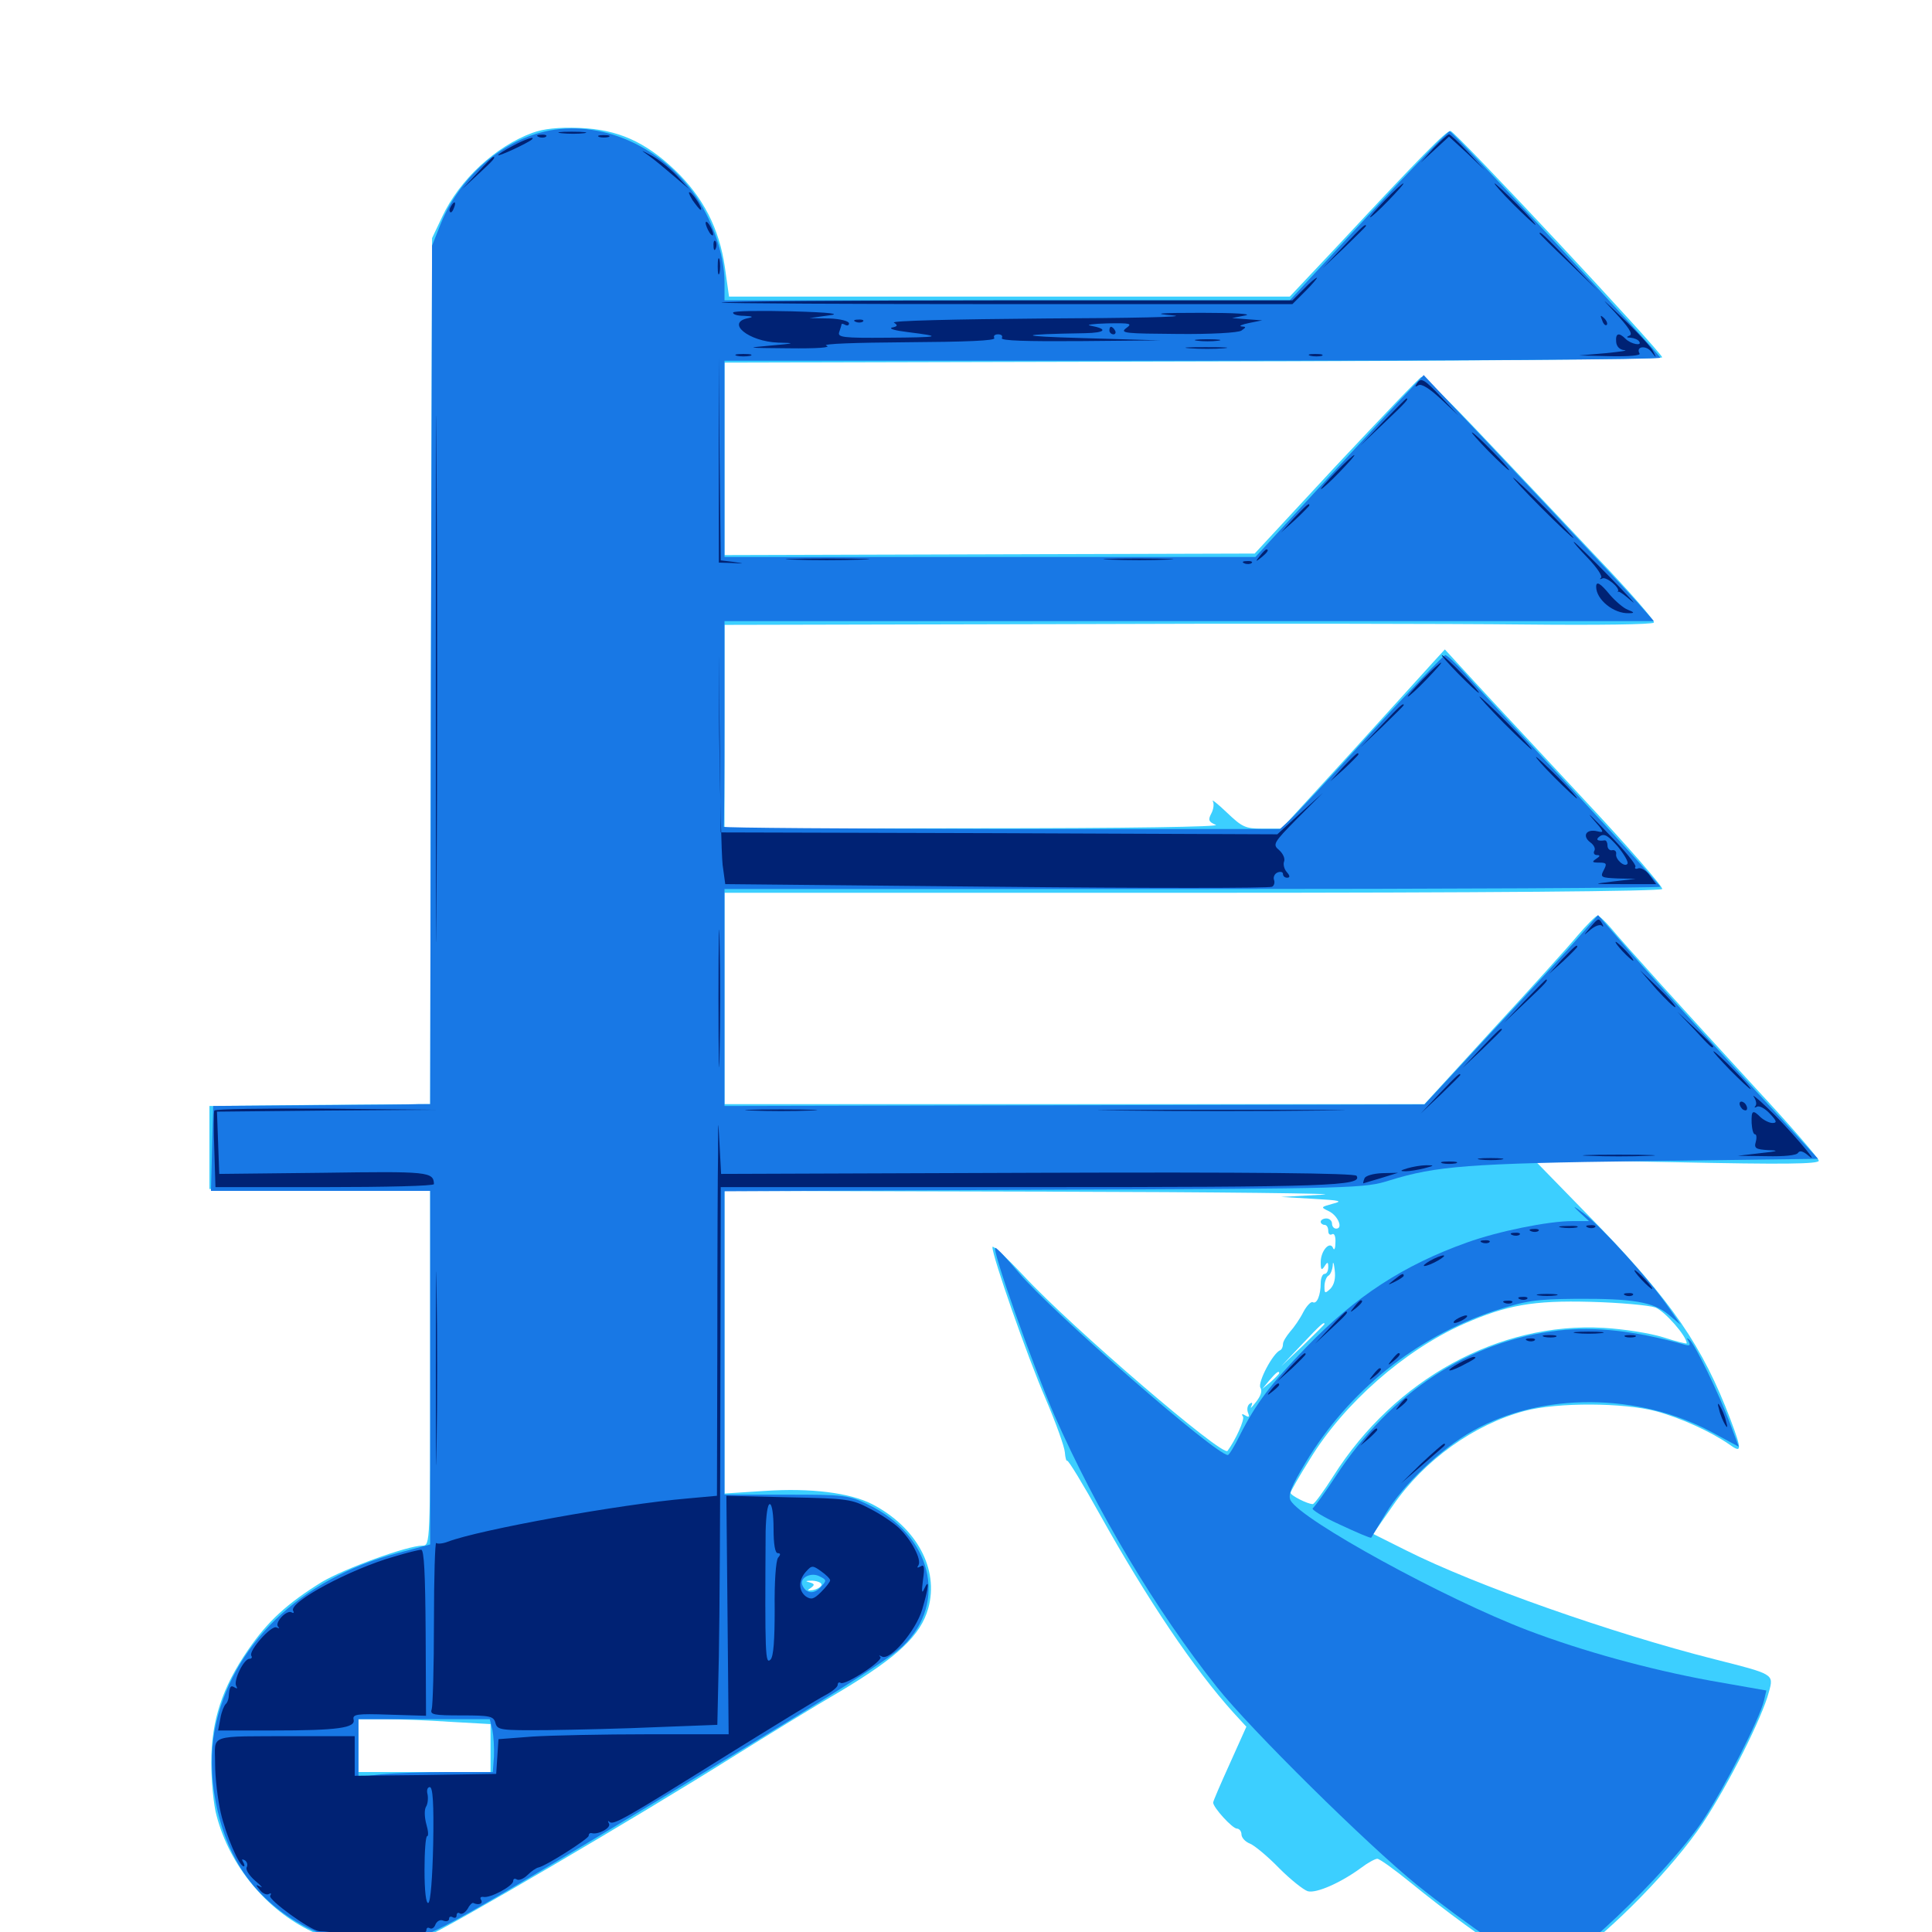 <svg xmlns="http://www.w3.org/2000/svg" viewBox="0 -1000 1000 1000">
	<path fill="#3ccfff" d="M275.586 -931.25C256.445 -924.219 237.891 -907.031 228.906 -887.891L223.633 -876.758L223.047 -652.734L222.656 -428.516L165.43 -428.125L108.398 -427.539V-406.055V-384.57L165.625 -383.984L222.656 -383.594V-291.797C222.656 -201.562 222.656 -200 218.75 -200C210.938 -200 178.125 -188.086 166.406 -181.055C148.438 -169.922 138.477 -160.742 128.32 -145.898C115.039 -126.562 109.375 -109.57 109.375 -87.695C109.375 -78.125 110.547 -65.625 112.109 -60.156C118.945 -34.18 137.891 -11.328 161.523 -0.195C172.266 4.688 177.93 6.055 191.406 6.641C205.859 7.422 209.961 6.836 219.922 2.734C232.031 -2.148 329.883 -59.57 380.859 -91.602C396.484 -101.367 420.898 -116.406 435.352 -124.805C464.648 -142.383 476.562 -153.516 480.469 -167.578C486.133 -187.891 474.414 -209.57 451.367 -221.484C439.844 -227.344 419.727 -229.883 396.094 -228.32L375 -226.953V-305.273V-383.594L540.625 -383.203C631.641 -383.008 696.484 -382.227 684.57 -381.641L663.086 -380.469L679.688 -379.492C693.75 -378.711 695.312 -378.32 689.844 -376.953C683.594 -375.195 683.398 -375.195 687.891 -373.047C692.578 -370.703 695.312 -364.062 691.602 -364.062C690.43 -364.062 689.453 -365.234 689.453 -366.602C689.453 -368.164 688.086 -369.336 686.523 -369.336C684.961 -369.336 683.594 -368.555 683.594 -367.578C683.594 -366.797 684.57 -366.016 685.547 -366.016C686.719 -366.016 687.5 -364.648 687.5 -362.891C687.5 -361.328 688.281 -360.547 689.453 -361.133C690.625 -361.914 691.406 -359.961 691.211 -356.836C691.211 -353.906 690.625 -352.539 690.039 -353.906C688.477 -358.008 683.594 -352.734 683.594 -346.68C683.594 -342.773 683.984 -342.188 685.547 -344.531C687.109 -347.07 687.5 -346.875 687.5 -344.141C687.5 -342.188 686.719 -340.625 685.547 -340.625C684.57 -340.625 683.594 -338.477 683.594 -335.938C683.594 -329.688 681.641 -324.805 679.492 -325.977C678.711 -326.562 676.367 -324.219 674.609 -320.898C672.852 -317.383 669.727 -312.891 667.773 -310.742C665.82 -308.398 664.062 -305.664 664.062 -304.297C664.062 -302.93 663.477 -301.562 662.695 -301.172C658.789 -299.609 650.977 -284.57 652.344 -281.836C653.516 -280.078 652.539 -277.344 650 -274.219C647.852 -271.484 646.875 -270.508 647.656 -272.07C648.438 -273.828 648.242 -274.414 646.875 -273.438C645.703 -272.656 645.312 -270.703 645.898 -268.945C646.875 -266.602 646.484 -266.211 644.531 -267.383C642.969 -268.359 642.383 -268.164 643.359 -266.797C644.336 -265.234 639.453 -254.492 635.352 -249.023C633.008 -245.703 554.297 -313.281 529.883 -339.648C520.898 -349.219 513.672 -355.859 513.672 -354.492C513.672 -349.609 531.445 -298.633 541.211 -275.977C546.484 -263.672 550.977 -251.172 551.172 -248.242C551.367 -245.508 551.953 -243.555 552.344 -243.945C552.93 -244.336 560.547 -231.836 569.336 -216.016C593.75 -172.266 618.164 -135.938 638.477 -113.477L645.117 -106.25L636.523 -87.109C631.836 -76.758 627.93 -67.773 627.93 -66.992C627.93 -64.453 637.891 -53.516 640.234 -53.516C641.406 -53.516 642.578 -52.148 642.578 -50.586C642.578 -48.828 644.531 -46.68 647.07 -45.703C649.414 -44.727 656.25 -39.062 662.109 -33.008C667.969 -27.148 674.805 -21.68 676.953 -21.094C681.445 -19.922 694.141 -25.586 704.492 -33.203C707.812 -35.742 711.719 -37.891 712.891 -37.891C714.062 -37.891 721.68 -32.422 730.078 -25.586C749.023 -10.156 768.555 4.102 785.742 14.844L799.023 23.242L813.086 13.672C834.18 -0.781 866.211 -33.594 881.445 -56.445C894.727 -76.562 912.305 -111.328 915.625 -124.414C918.164 -133.594 918.164 -133.398 887.305 -141.211C834.18 -154.688 763.672 -179.492 727.93 -197.461L710.742 -206.055L721.094 -220.898C737.305 -244.336 762.891 -262.695 789.258 -269.727C806.25 -274.219 840.43 -274.023 857.227 -269.531C870.117 -266.016 885.547 -258.984 895.117 -252.344C901.562 -247.656 901.758 -249.219 895.703 -265.234C881.25 -303.32 865.234 -326.562 825.195 -367.773L793.945 -399.805L867.773 -398.438C922.656 -397.266 941.406 -397.461 941.406 -399.219C941.406 -400.391 926.758 -417.383 908.594 -436.914C871.094 -477.734 841.211 -510.742 833.594 -519.922C830.664 -523.242 827.734 -526.172 826.758 -525.977C825.977 -525.977 821.289 -521.289 816.602 -515.82C811.914 -510.156 792.188 -488.281 772.656 -467.188L737.305 -428.516H556.25H375V-483.203V-537.891H616.992C770.117 -537.891 859.57 -538.672 860.352 -539.844C860.938 -540.82 842.773 -561.719 819.922 -586.133C797.07 -610.742 771.484 -638.086 763.086 -647.266L747.852 -663.867L741.602 -657.031C738.086 -653.125 719.141 -632.227 699.414 -610.547L663.281 -571.094H653.516C644.531 -571.094 642.969 -571.875 634.961 -579.492C630.273 -583.984 626.953 -586.523 627.734 -585.352C628.516 -583.984 628.125 -581.055 626.953 -578.906C625.195 -575.586 625.586 -574.609 629.297 -573.047C632.031 -572.07 585.352 -571.289 504.492 -571.289L375 -571.094V-623.828V-676.562L549.414 -676.953C645.117 -677.344 753.125 -677.148 789.258 -676.758C826.758 -676.367 855.273 -676.758 856.055 -677.734C856.641 -678.711 843.359 -693.945 826.367 -711.719C809.57 -729.492 782.812 -758.008 766.797 -774.805C750.781 -791.797 736.914 -805.273 735.742 -804.883C734.766 -804.688 714.844 -783.789 691.602 -758.984L649.414 -713.477L512.109 -713.086L375 -712.695V-762.5V-812.305L617.773 -812.891C751.172 -813.086 860.352 -814.062 860.352 -815.039C860.352 -817.383 753.32 -932.031 750.781 -932.227C748.633 -932.422 735.156 -918.75 692.773 -873.242L667.578 -846.484H522.461H377.344L375.195 -861.719C372.266 -881.836 363.867 -898.047 349.414 -911.914C333.789 -926.758 319.727 -933.008 299.805 -933.789C289.062 -934.18 281.445 -933.398 275.586 -931.25ZM688.672 -333.008C685.742 -330.273 685.547 -330.469 685.547 -334.18C685.547 -336.523 686.523 -339.062 687.5 -339.648C688.672 -340.234 689.648 -342.773 689.844 -345.117C689.844 -347.461 690.43 -346.484 690.82 -342.773C691.406 -338.477 690.625 -335.156 688.672 -333.008ZM856.836 -323.242C861.719 -321.289 873.047 -308.398 873.047 -304.688C873.047 -304.297 867.578 -305.664 860.938 -307.812C854.102 -309.961 840.234 -312.109 830.078 -312.695C775.977 -315.82 722.07 -286.328 690.234 -236.133C685.156 -228.125 680.273 -221.484 679.492 -221.484C676.758 -221.484 667.969 -225.977 667.969 -227.344C667.969 -227.93 672.461 -235.938 678.125 -244.922C695.703 -273.633 726.758 -300.977 757.422 -314.648C780.078 -324.609 793.555 -326.953 823.242 -326.172C838.281 -325.781 853.32 -324.414 856.836 -323.242ZM685.547 -314.648C685.547 -314.453 680.469 -309.375 674.414 -303.516L663.086 -292.773L673.828 -304.102C683.594 -314.453 685.547 -316.211 685.547 -314.648ZM662.109 -289.258C662.109 -288.867 660.156 -286.914 657.812 -284.766L653.32 -281.055L657.031 -285.547C660.547 -289.648 662.109 -290.82 662.109 -289.258ZM425.195 -179.492C424.805 -178.516 422.852 -177.344 420.703 -176.953C417.773 -176.562 417.578 -176.758 419.727 -178.125C421.875 -179.688 421.68 -180.273 418.75 -181.055C416.406 -181.641 417.188 -181.836 420.508 -181.836C423.438 -181.641 425.586 -180.664 425.195 -179.492ZM233.008 -108.789L253.906 -107.617V-95.117V-82.812H219.727H185.547V-96.484V-110.156H198.828C206.25 -110.156 221.68 -109.57 233.008 -108.789Z"/>
	<path fill="#1878e5" d="M279.297 -931.25C257.227 -925.195 237.305 -906.836 228.125 -884.18L223.633 -872.852L223.047 -650.781L222.656 -428.516H217.188C214.258 -428.32 189.062 -428.125 161.133 -427.93L110.352 -427.539L109.766 -405.664L109.18 -383.594H166.016H222.656V-292.188V-200.586L205.664 -196.094C155.273 -182.812 119.531 -148.242 111.133 -104.688C106.836 -81.641 112.109 -52.93 124.609 -33.008C140.82 -7.227 172.656 9.18 201.562 6.445C217.578 5.078 227.93 -0.391 307.617 -48.242C425.391 -119.141 459.375 -140.43 467.383 -148.047C490.82 -170.703 482.227 -205.469 449.219 -221.289C439.062 -226.172 436.914 -226.367 406.836 -226.367H375V-304.883V-383.398L540.625 -384.18C703.125 -384.766 706.25 -384.961 719.336 -389.062C743.359 -396.484 759.961 -397.852 851.758 -399.023L941.016 -400.195L898.047 -447.07C874.414 -472.852 848.828 -501.172 841.211 -510.156L827.148 -526.367L817.383 -515.234C812.109 -508.984 791.797 -486.914 772.461 -466.211L737.305 -428.32L556.055 -427.93L375 -427.539V-483.789V-539.844H617.188C750.391 -539.844 859.375 -540.43 859.375 -541.016C859.375 -541.602 838.477 -564.648 813.086 -592.188C787.5 -619.727 762.695 -646.289 758.203 -651.562C753.516 -656.641 749.023 -660.938 748.047 -660.938C747.266 -660.938 729.883 -642.773 709.375 -620.508C689.062 -598.047 670.117 -577.93 667.383 -575.391L662.5 -570.898H518.359C438.867 -571.094 374.219 -571.484 374.609 -572.07C374.805 -572.656 375 -596.875 375 -625.781V-678.516H615.43H856.055L847.461 -688.281C840.43 -696.094 765.234 -776.172 743.164 -799.219L736.914 -805.859L730.664 -799.219C727.148 -795.703 707.617 -774.609 687.109 -752.344L649.805 -711.719H512.305H375V-762.5V-813.281H617.188C750.391 -813.281 859.375 -813.867 859.375 -814.844C859.375 -816.406 752.734 -931.25 750.391 -932.031C749.609 -932.227 730.664 -912.695 708.203 -888.477L667.578 -844.531H521.289H375V-854.102C375 -868.359 368.359 -887.5 358.594 -900.586C339.648 -926.367 307.227 -939.062 279.297 -931.25ZM424.805 -178.516C421.289 -174.609 416.992 -175.195 415.234 -179.688C413.867 -183.398 419.922 -186.523 424.414 -183.984C427.93 -182.227 427.93 -181.836 424.805 -178.516ZM254.883 -104.492C255.469 -101.562 255.859 -95.312 255.664 -90.82L255.078 -82.812H232.422C219.727 -82.812 204.102 -82.227 197.461 -81.641L185.547 -80.273V-95.312V-110.156H219.531H253.516ZM816.992 -373.047L822.461 -367.969H813.867C801.367 -367.969 775.391 -362.695 759.18 -356.836C726.367 -345.117 701.562 -328.906 676.367 -302.93C657.812 -283.789 650 -273.438 641.797 -257.227C639.062 -251.562 636.133 -246.875 635.547 -246.875C629.297 -246.875 544.727 -320.703 527.344 -341.211C521.484 -348.242 516.016 -354.102 515.234 -354.102C512.891 -354.297 534.18 -294.336 545.703 -267.578C567.578 -217.969 598.047 -166.797 629.883 -126.758C647.07 -105.078 707.812 -45.117 733.398 -24.414C756.836 -5.469 794.922 20.703 798.828 20.703C809.57 20.703 863.086 -30.273 881.445 -57.812C892.578 -74.609 910.742 -110.156 913.086 -119.922L914.258 -125L885.352 -130.078C853.516 -135.938 819.336 -145.312 791.016 -156.055C747.852 -172.461 673.438 -213.281 667.969 -223.438C666.602 -226.172 668.359 -230.664 675.781 -242.969C698.047 -280.078 733.008 -308.008 773.438 -321.484C789.844 -326.758 794.727 -327.539 815.43 -327.734C845.117 -327.93 855.664 -326.172 863.672 -319.531L869.922 -314.258L863.867 -323.047C854.297 -337.109 829.297 -364.648 820.117 -371.68C814.648 -375.781 813.477 -376.367 816.992 -373.047ZM806.641 -311.328C760.547 -306.055 719.727 -279.297 691.406 -235.938C685.938 -227.539 680.469 -220.117 679.492 -219.336C678.516 -218.75 684.766 -214.844 693.359 -210.938C702.148 -206.836 709.375 -203.711 709.766 -204.102C709.961 -204.492 713.477 -210.352 717.383 -216.797C726.367 -231.641 745.898 -250.195 762.305 -259.375C798.047 -279.492 848.047 -279.102 885.938 -258.789L900 -251.172L895.312 -263.672C889.648 -278.711 877.539 -303.711 874.609 -306.445C873.047 -307.812 872.852 -307.617 874.023 -305.664C875.195 -303.516 874.609 -303.125 870.898 -304.297C846.289 -311.133 825.781 -313.477 806.641 -311.328Z"/>
	<path fill="#002274" d="M290.625 -931.055C287.109 -931.445 289.453 -931.836 295.898 -931.836C302.344 -931.836 305.273 -931.445 302.344 -931.055C299.414 -930.664 294.141 -930.664 290.625 -931.055ZM278.906 -929.102C277.344 -929.688 277.93 -930.273 280.078 -930.273C282.227 -930.469 283.398 -929.883 282.617 -929.297C282.031 -928.711 280.273 -928.516 278.906 -929.102ZM310.156 -929.102C308.789 -929.688 309.766 -930.078 312.5 -930.078C315.234 -930.078 316.211 -929.688 315.039 -929.102C313.672 -928.711 311.328 -928.711 310.156 -929.102ZM741.992 -923.242L735.352 -915.82L742.773 -922.656L750 -929.297L759.375 -920.703L768.555 -911.914L759.766 -921.289C755.078 -926.367 750.586 -930.469 750 -930.469C749.414 -930.469 745.703 -927.148 741.992 -923.242ZM265.234 -924.414C261.133 -922.266 257.812 -920.117 257.812 -919.727C257.812 -918.75 273.242 -925.977 275.195 -927.734C277.539 -929.883 271.68 -927.93 265.234 -924.414ZM335.938 -919.336C338.672 -917.383 344.336 -912.695 348.633 -908.984L356.445 -902.344L350.195 -909.18C346.68 -912.891 341.016 -917.383 337.5 -919.336C331.25 -922.656 331.25 -922.656 335.938 -919.336ZM247.07 -910.547L239.258 -902.148L247.656 -909.961C255.273 -916.992 256.836 -918.75 255.273 -918.75C254.883 -918.75 251.172 -915.039 247.07 -910.547ZM716.797 -896.289C712.109 -891.406 708.594 -887.5 709.18 -887.5C709.766 -887.5 714.062 -891.406 718.75 -896.289C723.438 -901.172 726.953 -905.078 726.367 -905.078C725.781 -905.078 721.484 -901.172 716.797 -896.289ZM783.203 -894.336C789.062 -888.477 794.336 -883.594 794.727 -883.594C795.312 -883.594 791.016 -888.477 785.156 -894.336C779.297 -900.195 774.023 -905.078 773.633 -905.078C773.047 -905.078 777.344 -900.195 783.203 -894.336ZM358.398 -896.484C360.352 -893.75 362.109 -891.406 362.695 -891.406C364.062 -891.406 359.375 -899.023 357.227 -900.391C356.055 -900.977 356.641 -899.414 358.398 -896.484ZM233.398 -893.164C232.617 -891.992 232.422 -890.82 233.008 -890.234C233.398 -889.648 234.375 -890.625 234.961 -892.383C236.328 -895.703 235.156 -896.289 233.398 -893.164ZM365.234 -884.57C365.234 -883.594 366.211 -881.25 367.188 -879.688C368.164 -878.125 369.141 -877.734 369.141 -878.711C369.141 -879.883 368.164 -882.031 367.188 -883.594C366.211 -885.156 365.234 -885.742 365.234 -884.57ZM695.312 -872.461L684.57 -861.133L695.898 -871.875C701.953 -877.734 707.031 -882.812 707.031 -883.008C707.031 -884.57 705.078 -882.812 695.312 -872.461ZM796.875 -879.102C796.875 -878.906 803.711 -872.07 812.109 -864.062L827.148 -849.414L812.5 -864.648C799.023 -878.516 796.875 -880.664 796.875 -879.102ZM369.336 -872.656C369.336 -870.508 369.922 -869.922 370.508 -871.484C371.094 -872.852 370.898 -874.609 370.312 -875.195C369.727 -875.977 369.141 -874.805 369.336 -872.656ZM225.586 -648.242C225.586 -526.953 225.781 -477.539 225.977 -538.477C226.367 -599.609 226.367 -698.828 225.977 -759.18C225.781 -819.531 225.586 -769.727 225.586 -648.242ZM371.484 -862.109C371.484 -858.398 371.875 -856.836 372.461 -858.789C372.852 -860.547 372.852 -863.672 372.461 -865.625C371.875 -867.383 371.484 -865.82 371.484 -862.109ZM674.805 -850.391L668.945 -844.531H520.703C439.258 -844.531 372.852 -843.945 373.438 -843.359C374.023 -842.969 440.82 -842.578 521.68 -842.578H668.945L675.781 -849.414C679.492 -853.125 682.031 -856.25 681.641 -856.25C681.055 -856.25 677.93 -853.711 674.805 -850.391ZM835.742 -838.477C842.773 -830.859 845.312 -827.148 843.555 -826.367C841.602 -825.586 841.797 -825.195 844.141 -825.195C845.898 -825 847.852 -824.219 848.438 -823.242C850.195 -820.703 844.141 -821.875 841.406 -824.609C837.891 -828.125 836.133 -827.539 836.523 -823.047C836.719 -820.703 838.281 -818.945 840.82 -818.75C842.969 -818.555 838.672 -817.969 831.055 -817.188L817.383 -816.016L833.594 -815.625C843.164 -815.43 849.414 -816.016 848.633 -816.992C846.484 -820.703 851.953 -821.484 854.688 -817.969C857.422 -814.453 857.617 -814.453 855.664 -818.164C854.688 -820.312 847.266 -828.32 839.453 -835.742C828.906 -845.898 827.93 -846.68 835.742 -838.477ZM379.492 -838.281C379.102 -837.305 381.641 -836.523 385.156 -836.523C389.648 -836.328 390.234 -835.938 387.305 -835.352C375.391 -833.008 387.5 -823.242 402.734 -822.656C412.109 -822.461 411.719 -822.266 398.438 -821.094C385.352 -819.922 386.523 -819.922 408.203 -819.727C423.047 -819.531 430.664 -820.117 427.734 -821.094C425 -822.07 442.969 -822.656 469.336 -822.852C499.805 -823.047 515.43 -823.633 514.648 -825C514.062 -826.172 514.844 -826.953 516.602 -826.953C518.359 -826.953 519.141 -826.172 518.555 -825C517.773 -823.633 531.641 -823.242 558.984 -823.438L600.586 -823.828L560.547 -825C525.586 -825.977 525.977 -826.953 561.523 -827.539C572.266 -827.734 573.828 -829.688 564.453 -831.445C561.719 -831.836 565.625 -832.422 573.047 -832.617C585.352 -832.812 586.328 -832.617 582.812 -830.078C579.492 -827.539 582.812 -827.344 609.375 -827.148C626.172 -826.953 641.016 -827.734 642.578 -828.906C645.117 -830.664 645.117 -830.859 642.578 -831.055C641.016 -831.25 642.773 -832.031 646.484 -832.812L653.32 -834.18L645.508 -834.766L637.695 -835.352L644.531 -836.719C648.633 -837.5 639.258 -838.086 622.07 -838.086C599.023 -838.086 595.898 -837.695 607.422 -836.719C615.43 -835.938 585.547 -835.352 541.016 -835.156C493.164 -834.766 461.133 -833.984 462.695 -833.008C464.844 -831.641 464.648 -831.055 461.719 -830.469C459.766 -829.883 463.281 -828.906 469.727 -828.125C488.477 -825.781 486.914 -825.391 459.18 -825.195C436.328 -825 433.398 -825.391 434.375 -828.125C434.961 -829.883 435.547 -831.641 435.547 -832.031C435.547 -832.617 436.523 -832.422 437.5 -831.836C438.672 -831.25 439.453 -831.641 439.453 -832.617C439.453 -833.789 434.961 -834.961 429.297 -835.156L418.945 -835.352L428.711 -836.719C435.742 -837.5 430.469 -838.281 409.57 -838.867C393.555 -839.258 380.078 -839.062 379.492 -838.281ZM491.602 -831.641C492.383 -832.227 491.211 -832.812 489.062 -832.617C486.914 -832.617 486.328 -832.031 487.891 -831.445C489.258 -830.859 491.016 -831.055 491.602 -831.641ZM502.539 -831.445C503.711 -832.031 502.344 -832.422 499.023 -832.422C495.898 -832.422 494.727 -832.031 496.68 -831.445C498.438 -831.055 501.172 -831.055 502.539 -831.445ZM515.234 -831.445C516.992 -832.031 515.43 -832.422 511.719 -832.422C508.008 -832.422 506.445 -832.031 508.398 -831.445C510.156 -831.055 513.281 -831.055 515.234 -831.445ZM533.789 -831.445C534.961 -832.031 533.594 -832.422 530.273 -832.422C527.148 -832.422 525.977 -832.031 527.93 -831.445C529.688 -831.055 532.422 -831.055 533.789 -831.445ZM509.375 -825.586C511.133 -826.172 509.18 -826.562 504.883 -826.367C500.586 -826.367 499.023 -825.977 501.562 -825.586C503.906 -825.195 507.422 -825.195 509.375 -825.586ZM829.297 -834.18C829.883 -832.227 831.055 -831.25 831.641 -831.836C832.227 -832.422 831.641 -833.984 830.273 -835.352C828.32 -837.109 828.125 -836.914 829.297 -834.18ZM442.969 -833.398C441.406 -833.984 441.992 -834.57 444.141 -834.57C446.289 -834.766 447.461 -834.18 446.68 -833.594C446.094 -833.008 444.336 -832.812 442.969 -833.398ZM574.219 -828.906C574.219 -827.93 575.195 -826.953 576.367 -826.953C577.344 -826.953 577.734 -827.93 577.148 -828.906C576.562 -830.078 575.586 -830.859 575 -830.859C574.609 -830.859 574.219 -830.078 574.219 -828.906ZM619.727 -823.633C616.602 -824.023 619.141 -824.414 625 -824.414C630.859 -824.414 633.398 -824.023 630.469 -823.633C627.344 -823.242 622.656 -823.242 619.727 -823.633ZM615.82 -819.727C610.742 -820.117 614.453 -820.312 624.023 -820.312C633.789 -820.312 637.891 -820.117 633.398 -819.727C628.906 -819.336 620.898 -819.336 615.82 -819.727ZM381.445 -815.82C379.492 -816.406 381.055 -816.797 384.766 -816.797C388.477 -816.797 390.039 -816.406 388.281 -815.82C386.328 -815.43 383.203 -815.43 381.445 -815.82ZM678.32 -815.82C676.367 -816.406 677.539 -816.797 680.664 -816.797C683.984 -816.797 685.352 -816.406 684.18 -815.82C682.812 -815.43 680.078 -815.43 678.32 -815.82ZM372.07 -762.109V-708.789L378.906 -708.594C385.742 -708.203 385.742 -708.203 379.492 -709.18L373.047 -709.961L372.461 -762.695L372.07 -815.234ZM733.203 -801.172C732.227 -799.805 732.617 -799.609 734.18 -800.586C735.742 -801.562 740.039 -798.828 745.703 -793.555L754.883 -784.961L746.094 -794.336C736.914 -804.102 735.352 -804.883 733.203 -801.172ZM715.82 -781.641L704.102 -769.336L716.406 -781.055C727.734 -791.797 729.492 -793.75 727.93 -793.75C727.734 -793.75 722.266 -788.281 715.82 -781.641ZM770.508 -766.406C775.781 -761.133 780.469 -756.641 781.055 -756.641C781.641 -756.641 777.734 -761.133 772.461 -766.406C767.188 -771.875 762.5 -776.172 761.914 -776.172C761.328 -776.172 765.234 -771.875 770.508 -766.406ZM691.406 -755.664C686.719 -750.781 683.203 -746.875 683.789 -746.875C684.375 -746.875 688.672 -750.781 693.359 -755.664C698.047 -760.547 701.562 -764.453 700.977 -764.453C700.391 -764.453 696.094 -760.547 691.406 -755.664ZM797.852 -737.109C806.445 -728.516 813.867 -721.484 814.453 -721.484C814.844 -721.484 808.398 -728.516 799.805 -737.109C791.211 -745.703 783.789 -752.734 783.203 -752.734C782.812 -752.734 789.258 -745.703 797.852 -737.109ZM669.727 -731.836L663.086 -724.414L670.508 -731.055C674.414 -734.766 677.734 -738.086 677.734 -738.477C677.734 -740.039 676.172 -738.477 669.727 -731.836ZM821.875 -711.133C826.367 -706.445 829.492 -701.953 828.711 -700.977C827.734 -700.195 828.125 -700 829.297 -700.586C831.25 -701.758 838.477 -695.898 837.5 -693.945C837.109 -693.555 837.305 -693.359 837.695 -693.75C838.281 -693.945 841.211 -691.797 844.531 -688.867C847.852 -685.938 842.773 -691.602 833.008 -701.562C823.438 -711.328 815.039 -719.531 814.648 -719.531C814.062 -719.531 817.383 -715.82 821.875 -711.133ZM652.148 -712.305C649.609 -709.18 649.805 -708.984 652.93 -711.523C656.055 -714.062 657.031 -715.625 655.469 -715.625C655.078 -715.625 653.516 -714.062 652.148 -712.305ZM410.547 -710.352C401.172 -710.547 409.375 -710.938 428.711 -710.938C448.047 -710.938 455.664 -710.547 445.703 -710.352C435.742 -709.961 419.922 -709.961 410.547 -710.352ZM574.805 -710.352C566.406 -710.547 572.852 -710.938 588.867 -710.938C605.078 -710.938 611.914 -710.547 604.102 -710.352C596.289 -709.961 583.203 -709.961 574.805 -710.352ZM644.141 -708.398C642.578 -708.984 643.164 -709.57 645.312 -709.57C647.461 -709.766 648.633 -709.18 647.852 -708.594C647.266 -708.008 645.508 -707.812 644.141 -708.398ZM826.172 -696.289C826.172 -689.648 835.352 -682.227 843.164 -682.617C846.094 -682.617 846.094 -683.008 842.578 -684.375C840.43 -685.156 836.328 -688.672 833.398 -691.992C828.32 -698.242 826.172 -699.414 826.172 -696.289ZM372.266 -619.922C372.656 -588.281 373.438 -557.812 374.023 -552.344L375.391 -542.383L515.82 -541.016C593.164 -540.234 657.227 -540.234 658.398 -541.016C659.57 -541.602 659.961 -543.359 659.375 -544.727C658.984 -546.094 659.766 -547.852 661.328 -548.438C662.891 -549.023 664.062 -548.633 664.062 -547.656C664.062 -546.484 665.039 -545.703 666.211 -545.703C667.773 -545.703 667.773 -546.68 666.016 -548.633C664.648 -550.195 664.062 -552.734 664.648 -554.102C665.234 -555.664 664.062 -558.203 662.109 -559.961C658.594 -562.891 658.984 -563.672 671.484 -576.367L684.766 -589.648L672.852 -578.906L661.133 -568.164L517.188 -568.75L373.047 -569.141L372.461 -623.438C371.875 -673.047 371.875 -672.852 372.266 -619.922ZM754.883 -651.172C760.156 -645.898 764.844 -641.406 765.43 -641.406C766.016 -641.406 762.109 -645.898 756.836 -651.172C751.562 -656.641 746.875 -660.938 746.289 -660.938C745.703 -660.938 749.609 -656.641 754.883 -651.172ZM736.328 -648.242C731.641 -643.359 728.125 -639.453 728.711 -639.453C729.297 -639.453 733.594 -643.359 738.281 -648.242C742.969 -653.125 746.484 -657.031 745.898 -657.031C745.312 -657.031 741.016 -653.125 736.328 -648.242ZM778.32 -625.781C785.742 -618.359 792.383 -612.109 792.773 -612.109C793.359 -612.109 787.695 -618.359 780.273 -625.781C772.852 -633.398 766.211 -639.453 765.82 -639.453C765.234 -639.453 770.898 -633.398 778.32 -625.781ZM714.844 -624.414L704.102 -613.086L715.43 -623.828C721.484 -629.688 726.562 -634.766 726.562 -634.961C726.562 -636.523 724.609 -634.766 714.844 -624.414ZM695.117 -602.93L688.477 -595.508L695.898 -602.148C699.805 -605.859 703.125 -609.18 703.125 -609.57C703.125 -611.133 701.562 -609.57 695.117 -602.93ZM804.688 -597.461C810.547 -591.602 815.82 -586.719 816.211 -586.719C816.797 -586.719 812.5 -591.602 806.641 -597.461C800.781 -603.32 795.508 -608.203 795.117 -608.203C794.531 -608.203 798.828 -603.32 804.688 -597.461ZM824.219 -576.367C830.273 -569.531 830.664 -568.75 826.758 -569.727C821.094 -571.094 818.75 -567.383 823.047 -564.062C825 -562.695 825.977 -560.742 825.195 -559.57C824.609 -558.398 825.195 -557.422 826.562 -557.422C828.32 -557.422 828.32 -556.836 826.172 -555.469C823.828 -553.906 824.023 -553.516 827.734 -553.516C831.641 -553.516 831.836 -552.93 830.078 -549.609C828.125 -545.898 828.711 -545.703 837.305 -545.312L846.68 -545.117L834.961 -543.75C823.633 -542.383 824.023 -542.383 840.234 -542.383H857.227L853.906 -546.875C852.148 -549.414 849.414 -550.977 848.047 -550.586C846.68 -550 845.898 -550.391 846.484 -551.367C847.07 -552.344 840.82 -559.961 832.422 -568.555C824.219 -577.148 820.508 -580.664 824.219 -576.367ZM842.383 -552.93C841.016 -550.781 835.938 -555.273 836.523 -558.008C836.719 -559.375 835.742 -560.156 834.57 -559.961C833.203 -559.57 832.031 -560.742 832.031 -562.305C832.031 -563.867 831.445 -565.039 830.664 -565.039C826.758 -564.453 825.586 -565.43 828.125 -567.188C830.469 -568.75 832.422 -567.383 837.305 -561.914C840.625 -557.812 842.969 -553.906 842.383 -552.93ZM852.344 -546.094C851.758 -546.875 850.977 -547.656 850.586 -547.656C850.195 -547.656 849.414 -546.875 848.828 -546.094C848.242 -545.117 849.023 -544.336 850.586 -544.336C852.148 -544.336 852.93 -545.117 852.344 -546.094ZM371.875 -483.203C371.875 -451.562 372.266 -438.477 372.461 -454.492C372.852 -470.312 372.852 -496.094 372.461 -512.109C372.266 -527.93 371.875 -514.844 371.875 -483.203ZM823.047 -519.922C819.336 -515.43 819.336 -515.43 823.438 -518.945C825.586 -520.703 828.125 -521.68 829.102 -520.898C829.883 -519.922 830.078 -520.508 829.297 -521.875C827.539 -525 827.344 -525 823.047 -519.922ZM839.844 -507.617C842.383 -504.883 844.922 -502.734 845.312 -502.734C845.898 -502.734 844.336 -504.883 841.797 -507.617C839.258 -510.352 836.719 -512.5 836.328 -512.5C835.742 -512.5 837.305 -510.352 839.844 -507.617ZM808.398 -503.32L801.758 -495.898L809.18 -502.539C813.086 -506.25 816.406 -509.57 816.406 -509.961C816.406 -511.523 814.844 -509.961 808.398 -503.32ZM857.422 -487.891C862.305 -482.617 866.602 -478.32 867.188 -478.711C867.578 -479.102 863.672 -483.594 858.398 -488.672L848.828 -497.852ZM789.062 -481.836L778.32 -470.508L789.648 -481.25C800 -491.016 801.758 -492.969 800.195 -492.969C800 -492.969 794.922 -487.891 789.062 -481.836ZM876.953 -467.188C884.961 -458.398 886.719 -456.836 886.719 -458.398C886.719 -458.789 882.617 -462.891 877.539 -467.578L868.164 -476.367ZM766.602 -457.422L756.836 -447.07L767.188 -456.836C772.656 -462.109 777.344 -466.797 777.344 -466.992C777.344 -468.555 775.586 -466.797 766.602 -457.422ZM895.508 -446.094C900.781 -440.82 905.469 -436.328 906.055 -436.328C906.641 -436.328 902.734 -440.82 897.461 -446.094C892.188 -451.562 887.5 -455.859 886.914 -455.859C886.328 -455.859 890.234 -451.562 895.508 -446.094ZM745.117 -433.984L735.352 -423.633L745.703 -433.398C751.172 -438.672 755.859 -443.359 755.859 -443.555C755.859 -445.117 754.102 -443.359 745.117 -433.984ZM907.812 -432.227C908.984 -430.469 909.375 -428.32 908.594 -427.539C907.812 -426.562 908.203 -426.562 909.375 -427.148C910.547 -427.93 913.672 -426.172 916.016 -423.633C919.727 -419.727 919.922 -418.75 917.383 -418.75C915.82 -418.75 913.086 -420.117 911.328 -421.68C907.227 -425.781 906.445 -425.391 906.641 -418.75C906.836 -415.625 907.422 -412.891 908.398 -412.891C909.18 -412.891 909.375 -411.133 908.789 -408.984C907.812 -405.664 908.789 -405.078 915.234 -404.688C921.289 -404.492 920.312 -404.102 911.133 -403.125L899.414 -401.758L914.453 -401.562C923.242 -401.367 930.078 -401.953 930.664 -403.32C931.641 -404.688 933.398 -404.102 936.133 -401.758C943.359 -395.703 924.609 -417.383 914.844 -426.562C909.766 -431.445 906.445 -433.984 907.812 -432.227ZM900.391 -428.711C900.391 -427.734 901.367 -426.172 902.344 -425.586C903.516 -425 904.297 -425.195 904.297 -426.367C904.297 -427.344 903.516 -428.906 902.344 -429.492C901.367 -430.078 900.391 -429.883 900.391 -428.711ZM110.938 -425.195C110.547 -424.219 110.547 -415.039 110.938 -404.688L111.523 -385.547H168.164C199.219 -385.547 224.609 -386.133 224.609 -387.109C224.414 -393.555 221.68 -393.75 167.383 -392.969L113.477 -392.383L112.891 -408.398L112.305 -424.609L168.945 -425.195L225.586 -425.586L168.555 -426.172C137.305 -426.367 111.328 -425.977 110.938 -425.195ZM389.258 -425.195C380.859 -425.391 387.695 -425.781 404.297 -425.781C420.898 -425.781 427.734 -425.391 419.531 -425.195C411.133 -424.805 397.461 -424.805 389.258 -425.195ZM580.664 -425.195C551.953 -425.391 575 -425.586 631.836 -425.586C688.867 -425.586 712.305 -425.391 684.18 -425.195C656.055 -424.805 609.57 -424.805 580.664 -425.195ZM371.68 -404.102C371.484 -394.531 371.289 -350.391 371.289 -306.055L371.094 -225.781L356.055 -224.414C321.289 -221.484 247.852 -208.203 231.641 -201.953C229.102 -200.977 226.367 -200.781 225.781 -201.367C225.195 -202.148 224.609 -183.594 224.609 -160.352C224.609 -137.305 224.023 -116.992 223.438 -115.234C222.461 -112.5 224.414 -112.109 238.867 -112.109C253.711 -112.109 255.469 -111.719 256.445 -108.203C257.422 -104.492 258.984 -104.297 283.594 -104.492C297.852 -104.688 323.438 -105.273 340.43 -106.055L371.289 -107.227L372.07 -142.383C372.461 -161.719 372.852 -224.414 372.852 -281.641L373.047 -385.547H533.008C688.281 -385.547 705.469 -386.133 702.148 -391.406C701.367 -392.773 647.266 -393.359 537.109 -392.969L373.242 -392.383L372.461 -407.031C371.68 -421.68 371.68 -421.68 371.68 -404.102ZM822.852 -401.758C814.453 -401.953 821.289 -402.344 837.891 -402.344C854.492 -402.344 861.328 -401.953 853.125 -401.758C844.727 -401.367 831.055 -401.367 822.852 -401.758ZM766.211 -399.805C763.086 -400.195 765.625 -400.586 771.484 -400.586C777.344 -400.586 779.883 -400.195 776.953 -399.805C773.828 -399.414 769.141 -399.414 766.211 -399.805ZM746.68 -397.852C744.727 -398.438 746.289 -398.828 750 -398.828C753.711 -398.828 755.273 -398.438 753.516 -397.852C751.562 -397.461 748.438 -397.461 746.68 -397.852ZM728.516 -395.312C724.609 -394.141 724.414 -393.75 727.539 -393.75C729.688 -393.75 734.18 -394.531 737.305 -395.312C742.578 -396.68 742.578 -396.875 738.281 -396.875C735.547 -396.875 731.25 -396.094 728.516 -395.312ZM706.25 -390.039C705.664 -388.672 705.469 -387.5 705.664 -387.5C705.859 -387.5 709.961 -388.867 714.844 -390.234L723.633 -392.969L715.43 -392.773C710.742 -392.578 706.641 -391.406 706.25 -390.039ZM225.586 -291.797C225.586 -247.266 225.781 -228.906 225.977 -251.172C226.367 -273.633 226.367 -309.961 225.977 -332.227C225.781 -354.688 225.586 -336.328 225.586 -291.797ZM808.203 -364.648C805.664 -365.039 807.227 -365.43 811.523 -365.43C815.82 -365.625 817.773 -365.234 816.016 -364.648C814.062 -364.258 810.547 -364.258 808.203 -364.648ZM821.875 -364.648C820.312 -365.234 820.898 -365.82 823.047 -365.82C825.195 -366.016 826.367 -365.43 825.586 -364.844C825 -364.258 823.242 -364.062 821.875 -364.648ZM792.578 -362.695C791.016 -363.281 791.602 -363.867 793.75 -363.867C795.898 -364.062 797.07 -363.477 796.289 -362.891C795.703 -362.305 793.945 -362.109 792.578 -362.695ZM782.812 -360.742C781.25 -361.328 781.836 -361.914 783.984 -361.914C786.133 -362.109 787.305 -361.523 786.523 -360.938C785.938 -360.352 784.18 -360.156 782.812 -360.742ZM767.188 -356.836C765.625 -357.422 766.211 -358.008 768.359 -358.008C770.508 -358.203 771.68 -357.617 770.898 -357.031C770.312 -356.445 768.555 -356.25 767.188 -356.836ZM740.234 -347.461C737.5 -345.898 736.328 -344.727 737.305 -344.727C738.477 -344.727 741.406 -345.898 744.141 -347.461C746.875 -349.023 748.242 -350.195 747.07 -350.195C746.094 -350.195 742.969 -349.023 740.234 -347.461ZM849.609 -337.695C852.148 -334.961 854.688 -332.812 855.078 -332.812C855.664 -332.812 854.102 -334.961 851.562 -337.695C849.023 -340.43 846.484 -342.578 846.094 -342.578C845.508 -342.578 847.07 -340.43 849.609 -337.695ZM721.484 -337.5C717.969 -334.766 717.969 -334.57 722.266 -336.719C724.609 -337.891 726.562 -339.258 726.562 -339.648C726.562 -341.211 725.586 -340.82 721.484 -337.5ZM796.484 -329.492C793.945 -329.883 795.898 -330.273 800.781 -330.273C805.664 -330.273 807.617 -329.883 805.273 -329.492C802.734 -329.102 798.828 -329.102 796.484 -329.492ZM841.406 -329.492C839.844 -330.078 840.43 -330.664 842.578 -330.664C844.727 -330.859 845.898 -330.273 845.117 -329.688C844.531 -329.102 842.773 -328.906 841.406 -329.492ZM786.719 -327.539C785.156 -328.125 785.742 -328.711 787.891 -328.711C790.039 -328.906 791.211 -328.32 790.43 -327.734C789.844 -327.148 788.086 -326.953 786.719 -327.539ZM700.977 -323.633C698.438 -320.508 698.633 -320.312 701.758 -322.852C704.883 -325.391 705.859 -326.953 704.297 -326.953C703.906 -326.953 702.344 -325.391 700.977 -323.633ZM778.906 -325.586C777.344 -326.172 777.93 -326.758 780.078 -326.758C782.227 -326.953 783.398 -326.367 782.617 -325.781C782.031 -325.195 780.273 -325 778.906 -325.586ZM688.477 -312.891L680.664 -304.492L689.062 -312.305C696.68 -319.336 698.242 -321.094 696.68 -321.094C696.289 -321.094 692.578 -317.383 688.477 -312.891ZM753.906 -317.188C752.344 -316.211 751.953 -315.234 752.93 -315.234C754.102 -315.234 756.25 -316.211 757.812 -317.188C759.375 -318.164 759.961 -319.141 758.789 -319.141C757.812 -319.141 755.469 -318.164 753.906 -317.188ZM816.016 -309.961C812.5 -310.352 815.234 -310.742 822.266 -310.742C829.297 -310.742 832.031 -310.352 828.711 -309.961C825.195 -309.57 819.336 -309.57 816.016 -309.961ZM799.414 -308.008C797.461 -308.594 798.633 -308.984 801.758 -308.984C805.078 -308.984 806.445 -308.594 805.273 -308.008C803.906 -307.617 801.172 -307.617 799.414 -308.008ZM841.406 -308.008C840.039 -308.594 841.016 -308.984 843.75 -308.984C846.484 -308.984 847.461 -308.594 846.289 -308.008C844.922 -307.617 842.578 -307.617 841.406 -308.008ZM790.625 -306.055C789.062 -306.641 789.648 -307.227 791.797 -307.227C793.945 -307.422 795.117 -306.836 794.336 -306.25C793.75 -305.664 791.992 -305.469 790.625 -306.055ZM667.773 -292.383L661.133 -284.961L668.555 -291.602C672.461 -295.312 675.781 -298.633 675.781 -299.023C675.781 -300.586 674.219 -299.023 667.773 -292.383ZM720.508 -296.289C717.969 -293.164 718.164 -292.969 721.289 -295.508C724.414 -298.047 725.391 -299.609 723.828 -299.609C723.438 -299.609 721.875 -298.047 720.508 -296.289ZM755.469 -294.531C747.852 -290.43 748.633 -289.062 756.445 -292.969C763.672 -296.68 765.039 -297.656 762.5 -297.656C761.523 -297.461 758.398 -296.094 755.469 -294.531ZM710.742 -288.477C708.203 -285.352 708.398 -285.156 711.523 -287.695C714.648 -290.234 715.625 -291.797 714.062 -291.797C713.672 -291.797 712.109 -290.234 710.742 -288.477ZM658.008 -280.664C655.469 -277.539 655.664 -277.344 658.789 -279.883C660.547 -281.25 662.109 -282.812 662.109 -283.203C662.109 -284.766 660.547 -283.789 658.008 -280.664ZM724.414 -272.852C721.875 -269.727 722.07 -269.531 725.195 -272.07C728.32 -274.609 729.297 -276.172 727.734 -276.172C727.344 -276.172 725.781 -274.609 724.414 -272.852ZM889.844 -270.312C890.43 -267.578 891.992 -264.062 892.969 -262.5C894.141 -260.547 894.336 -261.133 893.359 -264.453C892.773 -267.188 891.211 -270.703 890.234 -272.266C889.062 -274.219 888.867 -273.633 889.844 -270.312ZM707.812 -256.25L704.102 -251.758L708.594 -255.469C710.938 -257.617 712.891 -259.57 712.891 -259.961C712.891 -261.523 711.328 -260.352 707.812 -256.25ZM735.742 -242.578L725.195 -232.227L735.156 -240.82C740.625 -245.508 745.898 -250.195 747.07 -251.172C748.047 -251.953 748.242 -252.734 747.461 -252.734C746.875 -252.734 741.602 -248.047 735.742 -242.578ZM376.562 -164.062L377.148 -102.344H335.352C312.305 -102.344 285.547 -101.758 275.781 -101.172L258.008 -99.805L257.422 -90.82L256.836 -81.836L220.312 -81.25L183.594 -80.859V-91.016V-101.367H152.734C106.836 -101.172 111.328 -102.734 111.328 -87.305C111.328 -79.883 112.695 -68.555 114.258 -61.719C116.992 -50 123.828 -33.984 126.172 -33.984C126.758 -33.984 126.562 -34.961 125.781 -36.328C125 -37.695 125.195 -37.891 126.758 -37.109C127.93 -36.328 128.32 -34.766 127.734 -33.594C126.953 -32.422 128.906 -29.297 132.031 -26.562C135.156 -24.023 136.328 -22.461 134.766 -23.438C132.227 -24.805 132.227 -24.414 134.57 -21.68C135.938 -19.922 138.086 -18.945 139.258 -19.727C140.234 -20.312 140.625 -19.922 139.844 -18.75C138.672 -16.797 160.352 -0.977 165.234 -0.391C166.797 -0.391 169.141 -0.195 170.508 0C171.68 0.195 173.438 0.977 174.219 2.148C177.93 7.422 220.703 4.492 220.703 -0.977C220.703 -2.148 221.484 -2.539 222.461 -1.953C223.438 -1.367 224.805 -2.148 225.391 -3.906C226.172 -5.664 227.93 -6.641 229.492 -5.859C231.055 -5.273 232.422 -5.664 232.422 -6.836C232.422 -8.008 233.398 -8.203 234.375 -7.617C235.547 -7.031 236.328 -7.422 236.328 -8.594C236.328 -9.766 237.109 -10.352 238.086 -9.57C239.258 -8.984 240.82 -10.156 241.992 -11.914C242.969 -13.867 244.336 -15.234 244.922 -15.039C247.852 -13.672 250.195 -14.648 249.023 -16.602C248.242 -17.773 248.828 -18.359 250.195 -18.164C253.711 -17.383 265.625 -23.828 265.625 -26.367C265.625 -27.539 266.406 -27.93 267.578 -27.148C268.555 -26.562 271.094 -27.539 273.047 -29.492C275 -31.445 277.539 -33.203 278.711 -33.398C282.617 -34.18 304.688 -48.242 304.688 -49.805C304.688 -50.781 305.273 -51.367 306.25 -51.172C309.57 -50.195 316.406 -53.906 315.234 -56.055C314.453 -57.422 314.648 -57.812 315.43 -57.031C317.383 -55.078 322.852 -58.203 377.93 -92.578C401.562 -107.227 423.828 -120.898 427.344 -122.656C430.664 -124.414 433.594 -126.758 433.594 -127.93C433.594 -129.102 434.375 -129.492 435.156 -128.906C437.5 -127.539 457.422 -140.43 455.664 -142.383C454.688 -143.164 455.078 -143.359 456.445 -142.578C460.742 -140.234 474.023 -155.859 477.344 -166.992C480.664 -178.125 481.25 -183.789 478.32 -177.539C477.148 -174.805 476.953 -176.172 477.734 -182.227C478.711 -188.867 478.32 -190.43 476.562 -189.258C474.805 -188.281 474.414 -188.477 475.391 -189.844C477.148 -192.773 471.68 -203.125 465.234 -209.18C462.305 -211.914 455.664 -216.406 450.195 -219.141C441.016 -224.023 438.672 -224.414 408.203 -225L375.977 -225.781ZM400.391 -208.789C400.391 -200.781 401.172 -196.094 402.539 -196.094C404.102 -196.094 404.102 -195.312 402.734 -193.75C401.562 -192.188 400.781 -180.859 400.977 -167.188C400.977 -151.172 400.391 -142.578 398.828 -141.016C396.094 -138.281 395.898 -143.164 396.289 -207.422C396.484 -215.43 397.266 -221.484 398.438 -221.484C399.609 -221.484 400.391 -216.016 400.391 -208.789ZM429.688 -182.031C429.688 -181.25 427.539 -178.516 425 -175.977C421.289 -172.266 419.922 -171.875 417.188 -173.633C413.281 -176.562 413.086 -182.031 417.188 -186.523C420.117 -189.844 420.703 -189.844 425 -186.719C427.539 -184.961 429.688 -182.812 429.688 -182.031ZM223.242 -77.539C224.414 -78.125 223.438 -78.516 220.703 -78.516C217.969 -78.516 216.992 -78.125 218.359 -77.539C219.531 -77.148 221.875 -77.148 223.242 -77.539ZM224.219 -45.312C223.828 -27.93 222.852 -15.43 221.68 -15.039C220.508 -14.648 219.727 -21.094 219.727 -32.031C219.727 -41.602 220.312 -49.609 221.094 -49.609C221.875 -49.609 221.68 -52.344 220.703 -55.664C219.727 -59.18 219.531 -63.281 220.508 -64.844C221.484 -66.406 221.68 -69.336 221.289 -71.289C220.703 -73.438 221.289 -75 222.461 -75C224.023 -75 224.609 -66.602 224.219 -45.312ZM204.102 -194.336C181.25 -187.891 149.023 -170.508 151.758 -166.211C152.344 -165.234 151.953 -164.844 150.977 -165.43C148.438 -166.992 141.992 -160.156 143.945 -158.008C144.922 -157.227 144.531 -157.031 143.164 -157.617C140.625 -159.18 128.516 -145.508 130.078 -142.969C130.664 -142.188 130.273 -141.406 129.102 -141.406C126.172 -141.406 120.703 -130.078 122.266 -127.344C123.047 -125.977 122.852 -125.781 121.484 -126.562C119.336 -127.93 118.75 -127.148 118.359 -121.484C118.164 -120.117 117.578 -118.555 116.797 -117.969C116.016 -117.188 114.648 -114.062 114.062 -110.547L112.891 -104.297H140.82C175 -104.297 184.18 -105.664 183.008 -109.961C182.422 -112.695 184.57 -113.086 201.367 -112.5L220.508 -111.914L220.312 -154.883C220.117 -185.156 219.531 -198.047 217.969 -197.852C216.797 -197.852 210.547 -196.289 204.102 -194.336Z"/>
</svg>